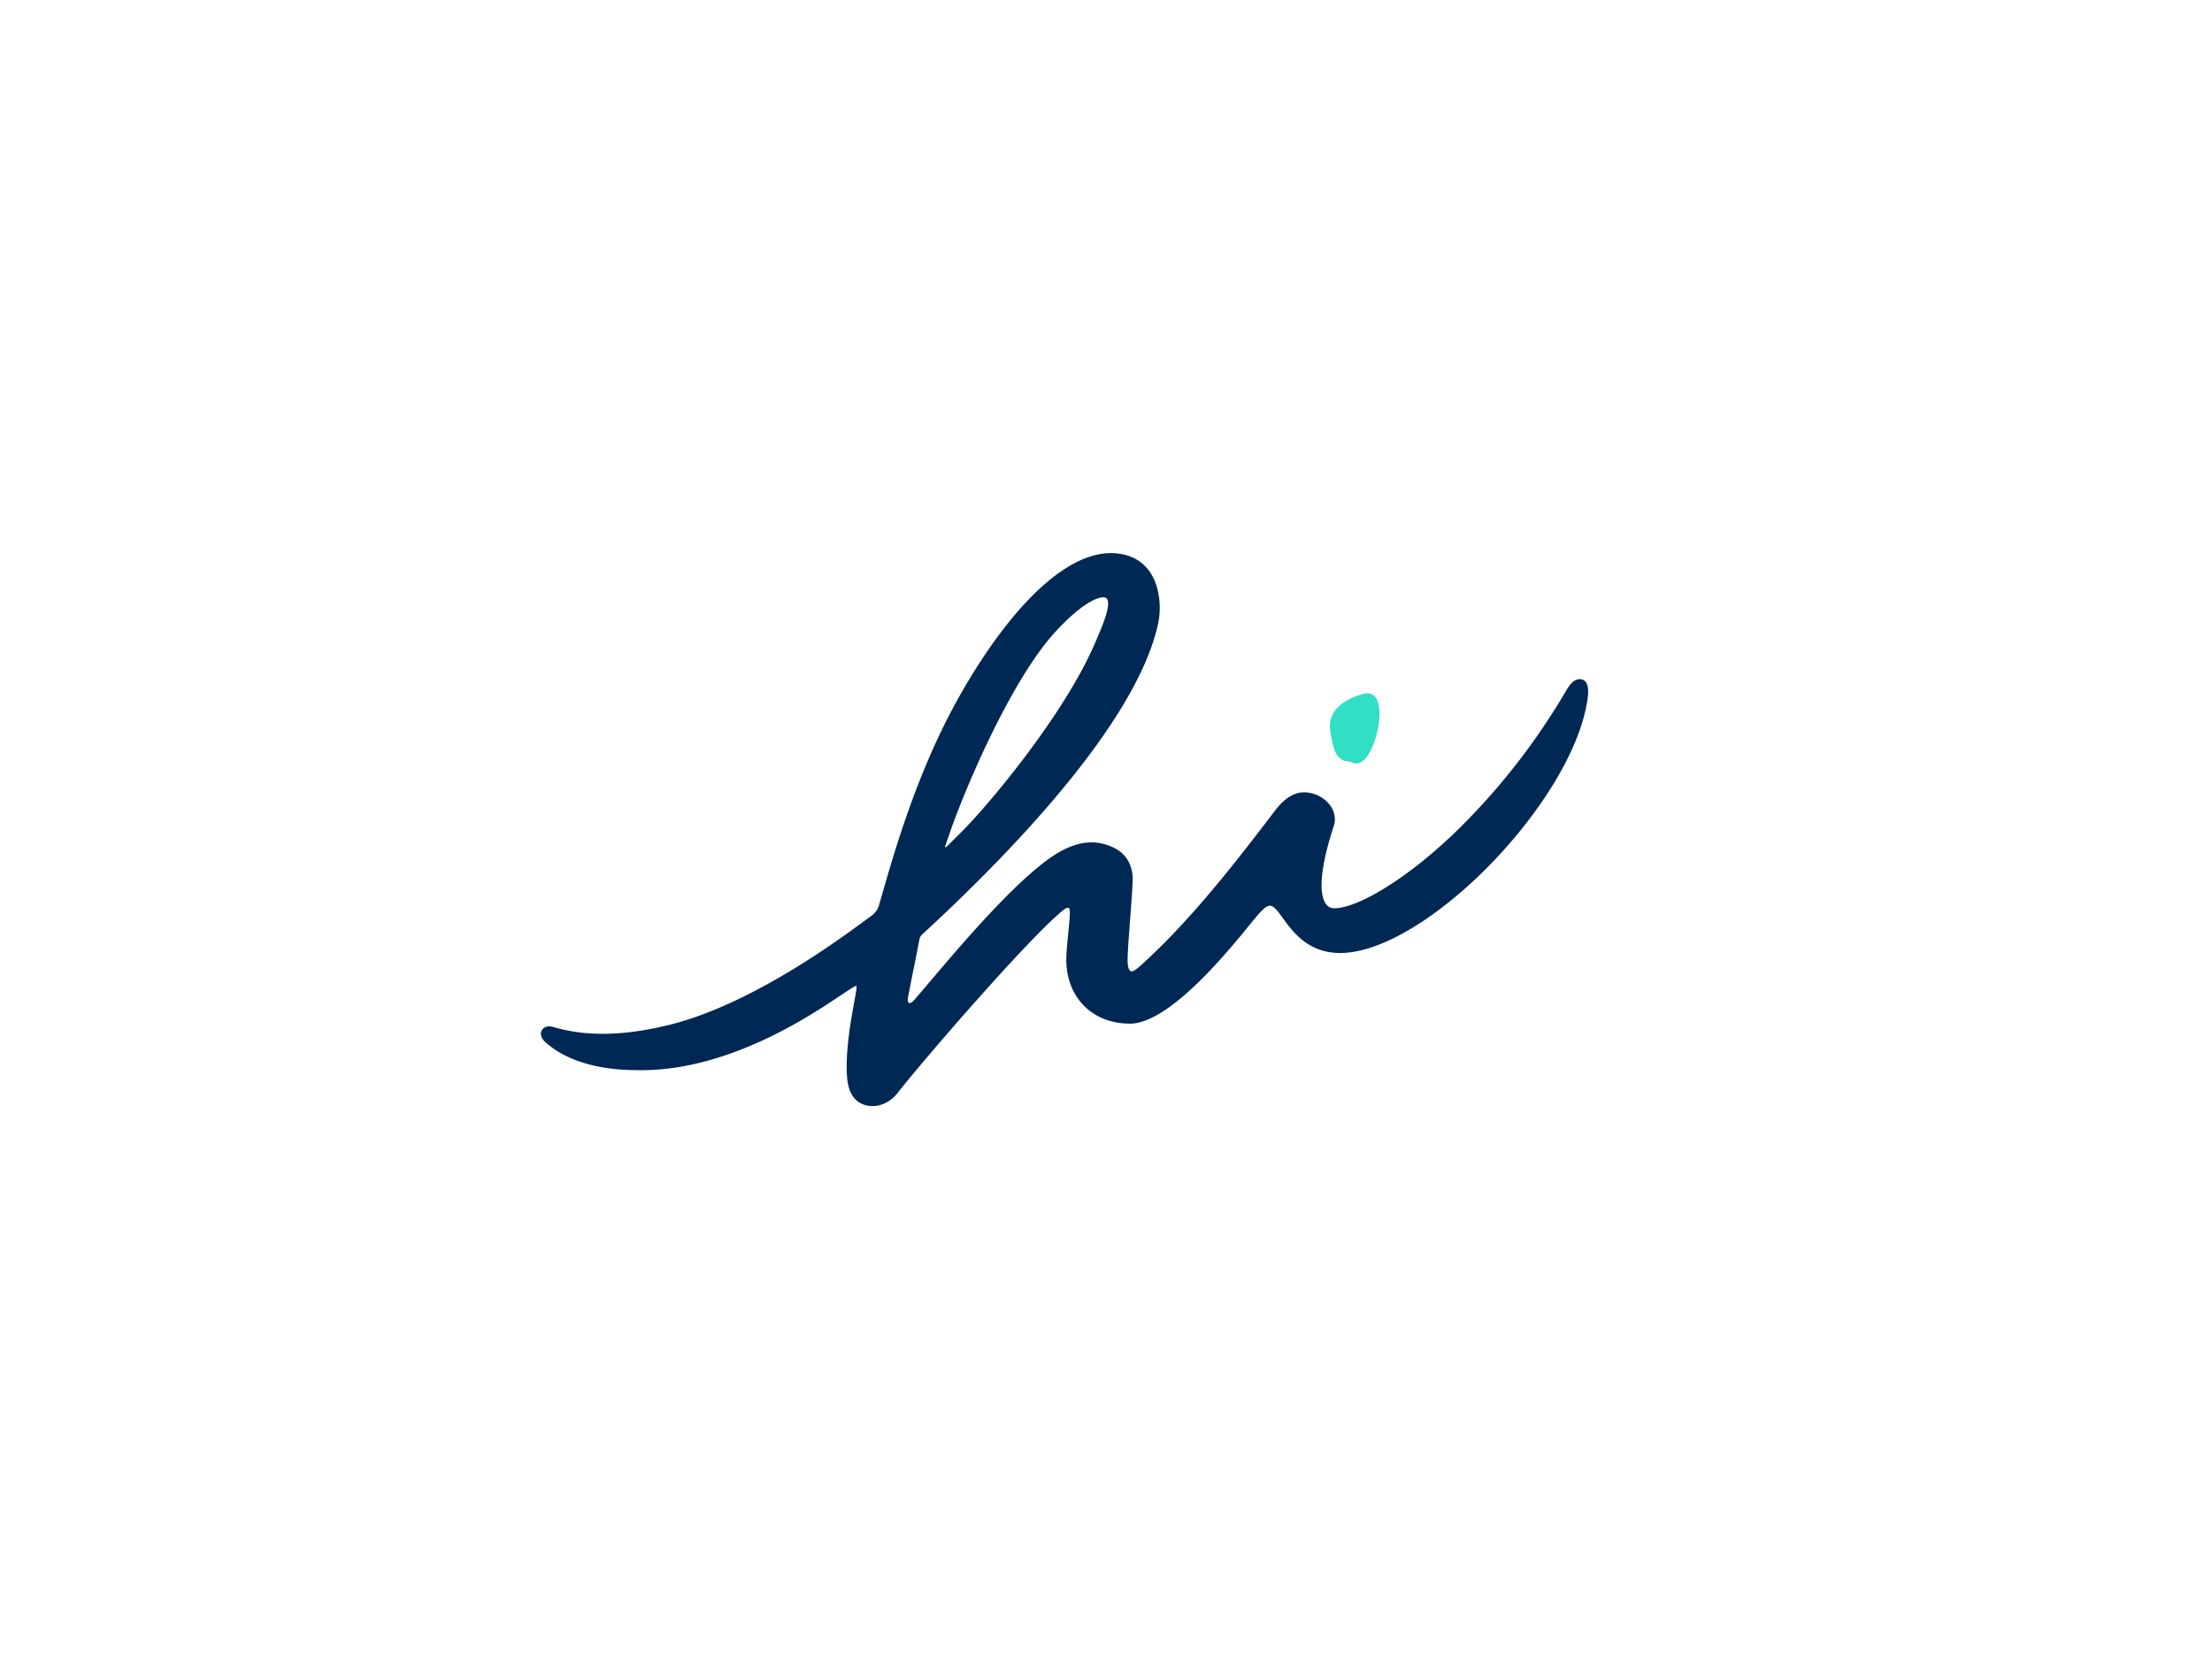 <svg id="Layer_1" data-name="Layer 1" xmlns="http://www.w3.org/2000/svg" viewBox="0 0 800 600"><defs><style>.cls-1{fill:none;}.cls-2{fill:#30dfc4;}.cls-3{fill:#002855;}</style></defs><rect class="cls-1" width="800" height="600"/><path class="cls-2" d="M488.24,275.42c5.42,3.35,8.91-6.24,10-11.3S499.91,249,492.84,251c-6.68,1.93-12.85,5.87-11.74,13.38S483.7,275.5,488.24,275.42Z"/><path class="cls-3" d="M331.37,360.81c8.73-10,36.18-44.13,52.23-52.93,6.89-3.73,12.88-4.29,19.14-1.34,4.44,2.12,7.18,6.34,6.9,12.39-.28,6.69-1.83,23.65-1.83,28.23,0,2.25.35,4.15,1.55,4.15,1,0,3.94-2.75,5.77-4.51,16.33-15.2,31.32-34.34,46-53.63,4.08-5.35,8-7.18,12.32-6.47,5.63.91,10.91,6.19,8.86,12.24-7.32,22.46-4.08,29.56.14,29.56,7.68.07,24.5-9.08,43.29-26.95a241.1,241.1,0,0,0,39.63-50c1.68-2.82,3.3-6.06,6.12-5.92,2.32.14,3.52,2.33,2.53,8.1-2.95,18.16-17.1,40.26-34.34,58.2-18,18.65-39.42,32.73-55,32.73-17.32,0-21.12-17.1-25.41-17.1-1.13,0-2.68,1.27-5.28,4.43-6.26,7.53-29.84,38.15-45.26,38.22-13.79.07-23.29-9.71-23.08-23.58.07-4.85,1.12-11.47,1.27-16.4.07-1.12-.15-1.76-.5-1.9s-1,.14-1.83.78c-12.88,10.41-52.22,56.16-60,66.23-2.4,3.09-7,5.84-12,4.22-4.5-1.41-6-5.91-6.26-10.42-.64-9.36,1.69-21.46,2.18-24.35.77-4.43,1.62-8.23,1.13-8.23s-2.61,1.47-4,2.39c-9.22,6-41,28.86-75.45,28.08-14.92-.07-25.62-3.8-32.58-9.78-2-1.69-2.33-3.38-1.69-4.58s2.18-1.83,4.08-1.26c5.84,1.62,18.72,5,41.88-.71,31.81-7.81,65.88-34.13,73.55-39.69a7.09,7.09,0,0,0,2.46-3.59c4.29-14.64,12.67-46.6,29.28-75.95,17.88-31.53,39.34-53.77,57.5-51.23,14.57,2,15.84,17.45,14.22,25.12-3.73,17.46-16.47,37.38-31.11,55.68-20.83,26-45.54,48.84-54.12,56.79a4.62,4.62,0,0,0-.92,1.13c-.14.42-.42,1.76-.56,2.53-1.27,6.69-2.32,11.62-3.66,18.51-.14.78-.49,2.47.28,2.75S330.74,361.58,331.37,360.81Zm10.49-54.34c.35.07,1.48-1.26,4.93-4.64,9.78-9.5,38-43,49.27-69.33,1.82-4.29,7.31-16.12,3.23-16.47-2.6-.21-8.58,2.68-17.52,12.39-15.49,16.82-31.6,54-37.87,71.65C343,302.81,341.58,306.33,341.86,306.47Z"/></svg>